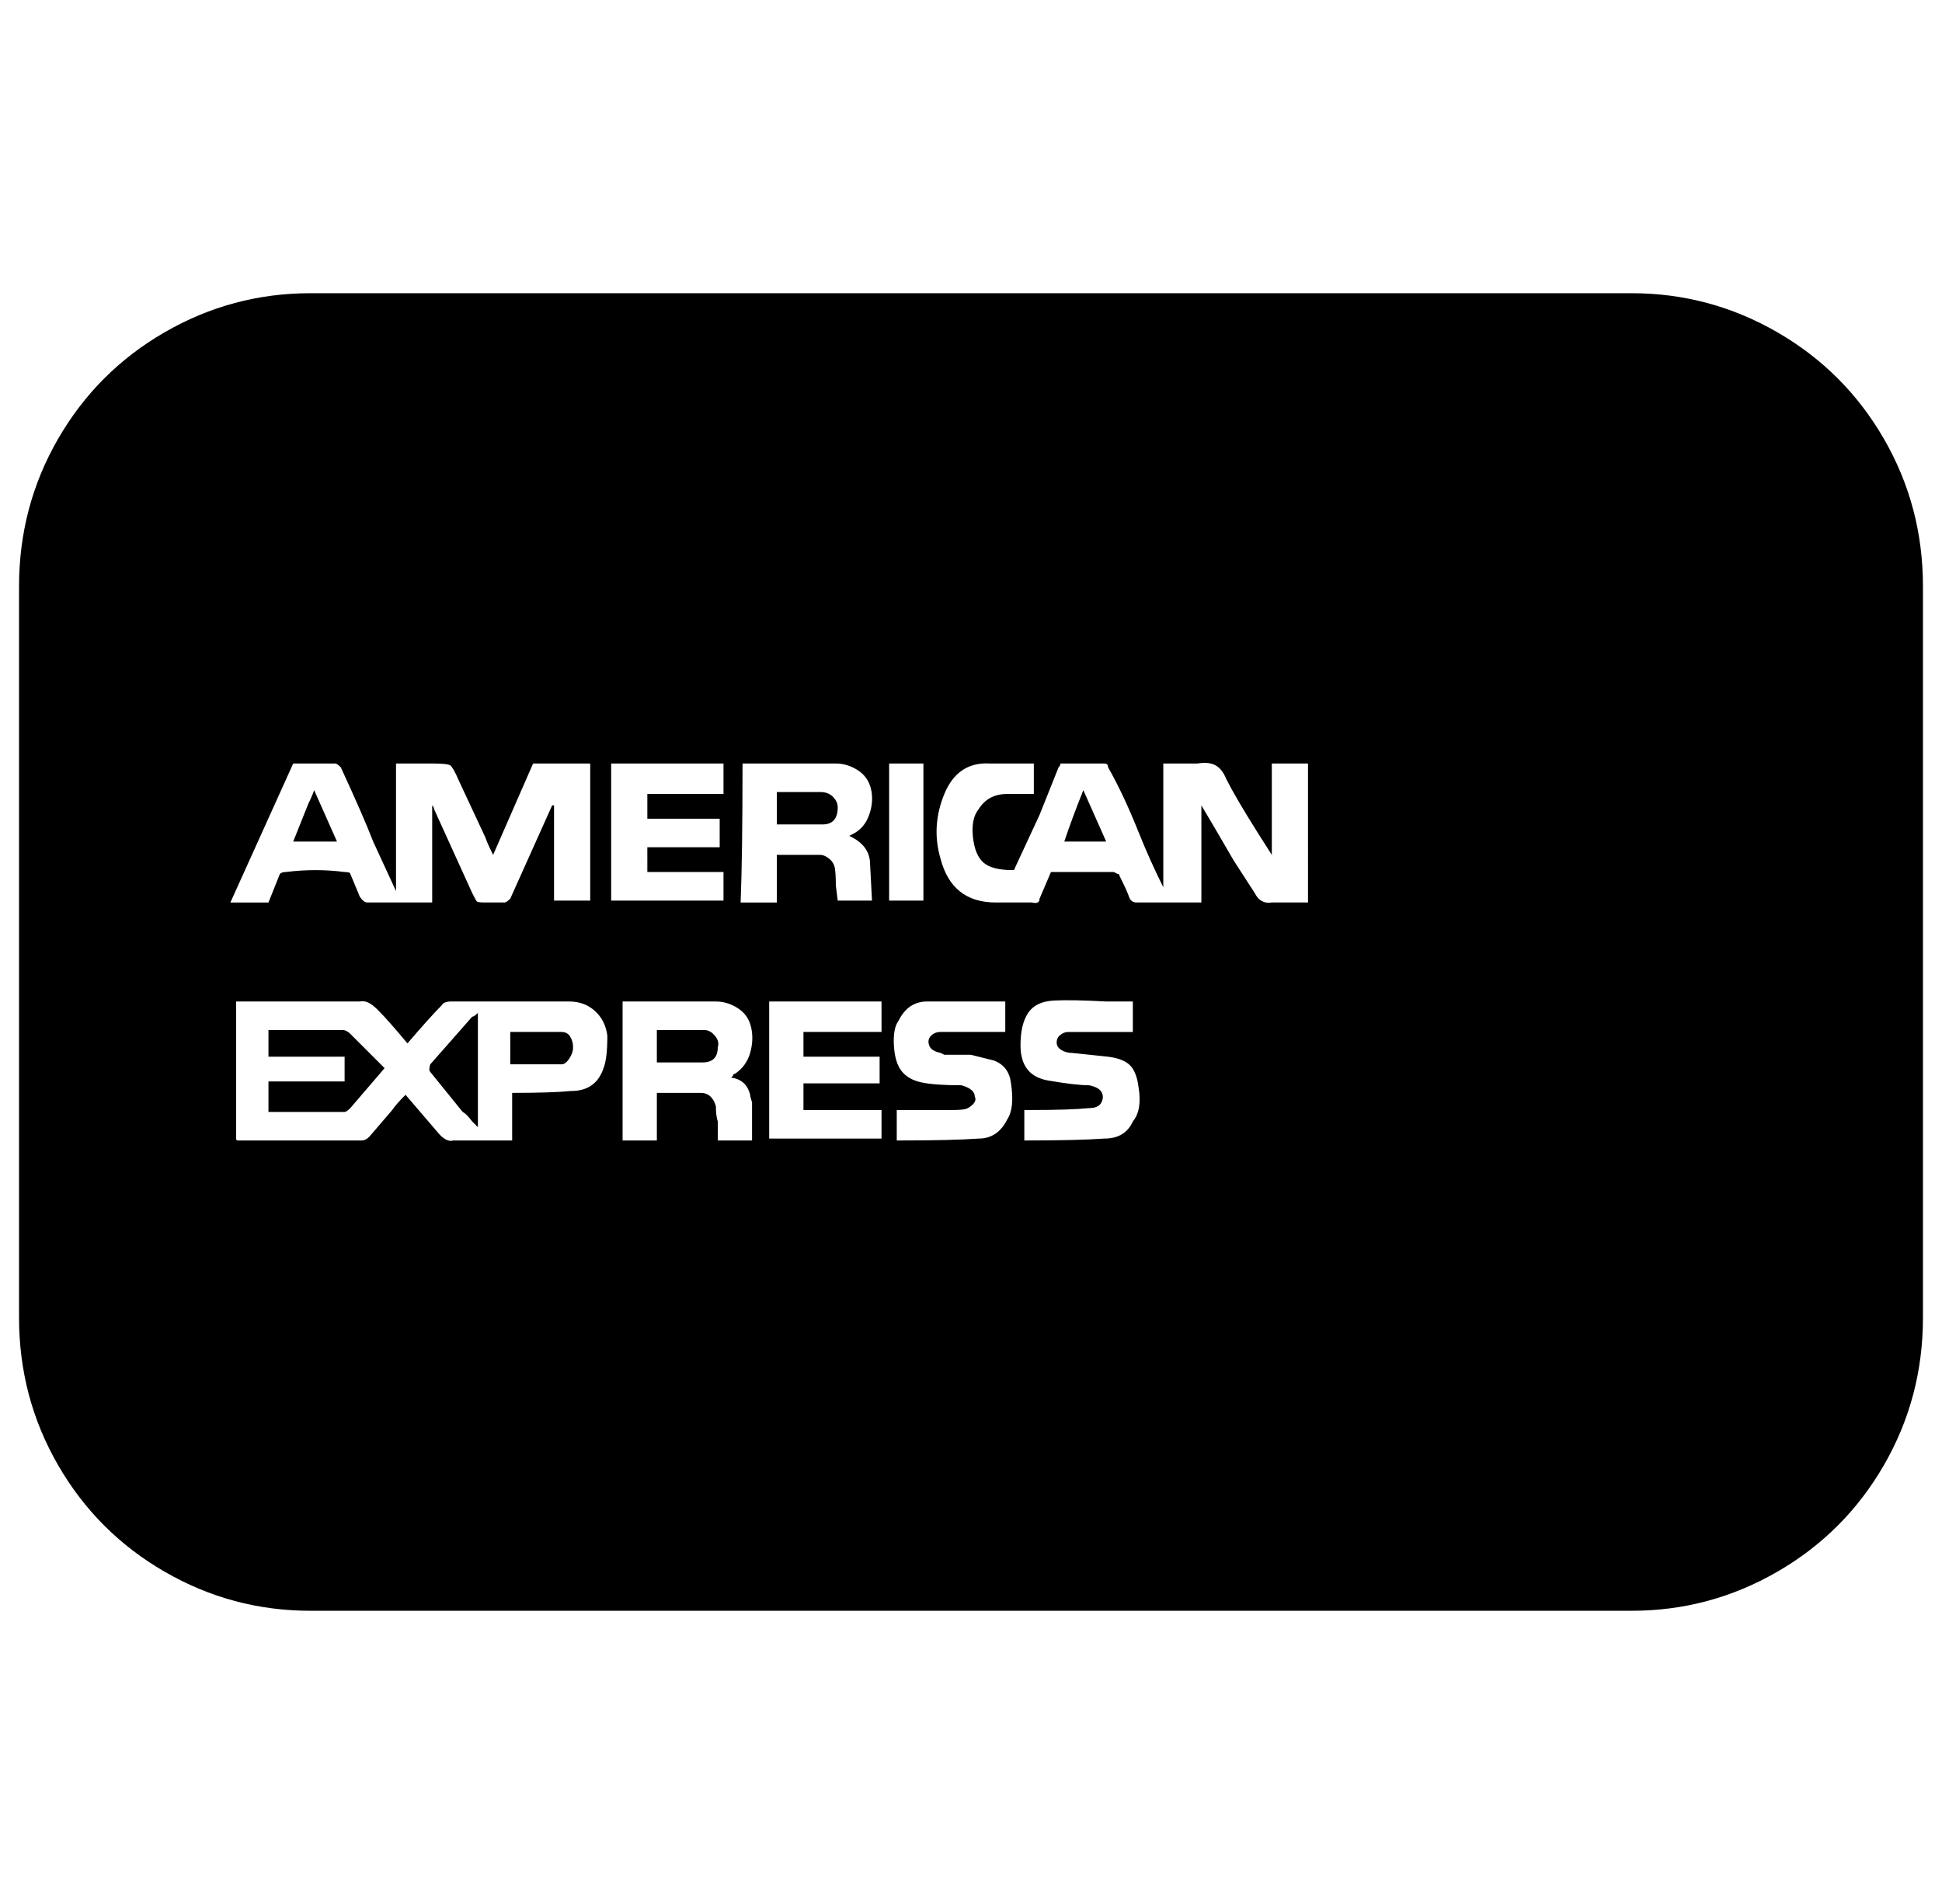 <svg xmlns="http://www.w3.org/2000/svg" viewBox="-10 0 1020 1000"><path d="M847 154H153q-41 0-76.5 20.5t-56 56T0 308v384q0 42 20.5 77.5t56 56T153 846h694q41 0 76.5-20.5t56-56T1000 692V308q0-42-20.5-77.5t-56-56T847 154zM380 401h49q6 0 11.5 3.5t7 10-1 13.5-8.5 10l-2 1q11 5 11 15l1 19h-18l-1-8q0-6-.5-9t-3-5-4.5-2h-23v25h-19q1-25 1-73zm-236 0h22q1 0 3 2 12 26 17 39l12 26v-67h19q8 0 9.5 1t4.5 8l14 30q1 3 4 9l21-48h30v72h-19v-50h-1l-22 49q-2 2-3 2h-10q-4 0-4.5-.5T238 469l-20-44q0-1-1-2v51h-34q-2 0-4-3l-5-12q0-1-3-1-15-2-31 0-2 0-3 1l-6 15h-20zm163 160q-4 12-17 12-10 1-31 1v25h-31q-3 1-7-3l-18-21q-5 5-7 8l-12 14q-2 2-4 2h-65q-1 0-1-1v-72h65q4-1 9 4l1 1q5 5 15 17 12-14 18-20 1-2 5-2h62q8 0 13.5 5t6.5 13q0 12-2 17zm4-160h59v16h-40v13h38v15h-38v13h40v15h-59zm73 174q0 1 1 4v20h-18v-10q-1-3-1-8-2-7-8-7h-23v25h-18v-73h49q6 0 11.5 3.5t7 10-.5 13.5-8 11q-1 0-1 1l-1 1q8 1 10 9zm69-33h-41v13h40v14h-40v14h41v15h-59v-72h59zm4-141h18v72h-18zm62 187q-5 10-15 10-14 1-42 1h-1v-16h29q5 0 7-.5t4-2.5 1-4q0-4-7-6-14 0-21-1.5t-10.5-6-4-13.5 2.5-13q5-10 15-10h41v16h-34q-3 0-5 2t-1 5 6 4l2 1h14l12 3q8 3 9 12 2 13-2 19zm66 1q-4 9-15 9-14 1-42 1v-16h4q20 0 30-1 5 0 6.5-3t0-5.5-6.5-3.5q-7 0-21.5-2.5T526 549q0-11 4-17t13.5-6.5 27.5.5h14v16h-34q-2 0-4 1.5t-2 4 2.5 4 5.5 1.5l19 2q8 1 11.5 4.5T588 571q2 12-3 18zm92-115h-19q-6 1-9-5l-11-17q-11-19-17-29v51h-34q-3 0-4-3t-5-11q0-1-1-1l-2-1h-33l-6 14q0 3-4 2h-19q-23 0-29-23-5-17 2-34t24-16h23v16h-14q-10 0-15 8-4 5-3 14.5t5.5 13.5 15.5 4q1 0 1-1l13-28 10-25q1-1 1-2h23q2 0 2 2 8 14 16 34 6 15 13 29v-65h18q6-1 9.5 1t5.5 7q5 10 17 29l7 11v-48h19zm-128-32h22l-12-27q-6 15-10 27zm-379 99h-39v14h40v13h-40v16h40q1 0 3-2l18-21-18-18q-2-2-4-2zm46 18q-1 3 0 4l17 21q2 1 5 5l3 3v-60q-2 2-3 2zm69-17h-27v17h27q2 0 4-3t2-6-1.5-5.5-4.5-2.5zM155 415q-1 3-3 7l-8 20h23zm205 126h-25v17h24q8 0 8-8 1-3-1.5-6t-5.5-3zm70-117q0-3-2.5-5.5T421 416h-23v17h24q8 0 8-9z"/></svg>